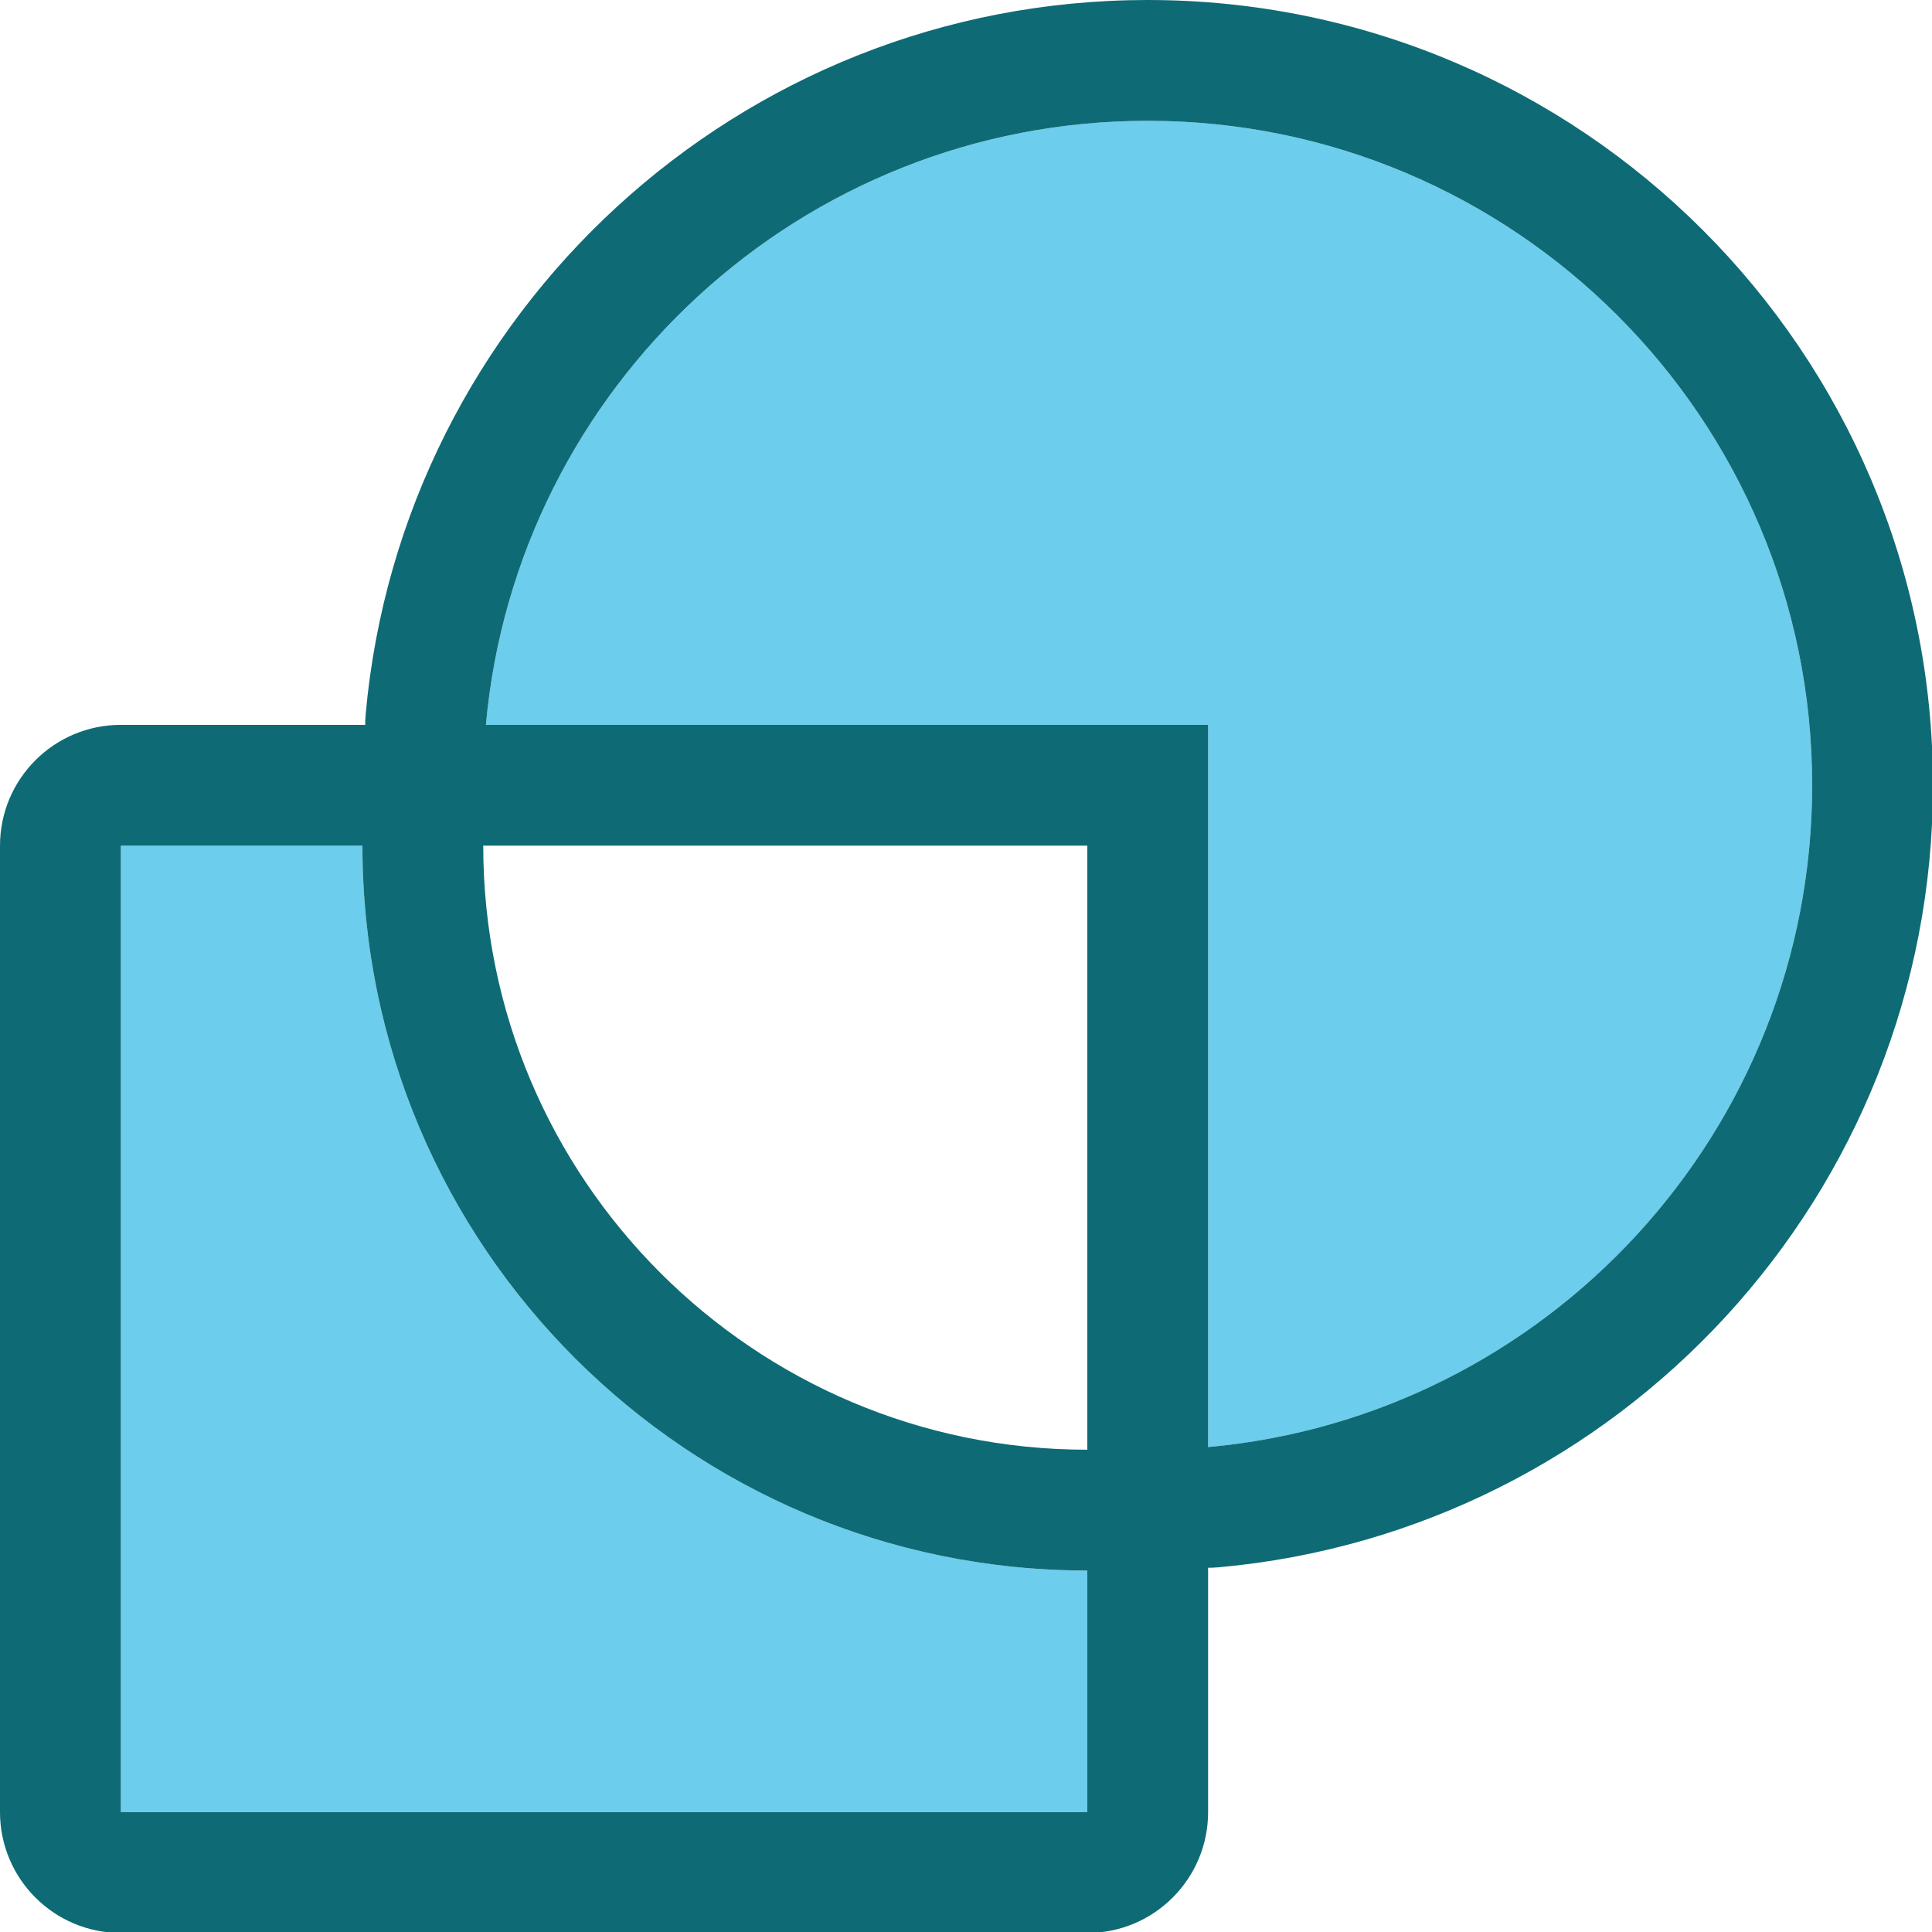 <?xml version="1.0" encoding="UTF-8" standalone="no"?>
<!DOCTYPE svg PUBLIC "-//W3C//DTD SVG 1.1//EN" "http://www.w3.org/Graphics/SVG/1.1/DTD/svg11.dtd">
<svg width="100%" height="100%" viewBox="0 0 16 16" version="1.1" xmlns="http://www.w3.org/2000/svg" xmlns:xlink="http://www.w3.org/1999/xlink" xml:space="preserve" xmlns:serif="http://www.serif.com/" style="fill-rule:evenodd;clip-rule:evenodd;stroke-linejoin:round;stroke-miterlimit:2;">
    <g transform="matrix(1,0,0,1,-54,-72)">
        <g id="xor" transform="matrix(0.667,0,0,0.667,54,72)">
            <rect x="0" y="0" width="24" height="24" style="fill:none;"/>
            <g transform="matrix(1.5,0,0,1.5,-81,-108)">
                <path d="M57,79C57,82.311 59.689,85 63,85L63,87L55,87L55,79L57,79Z" style="fill:rgb(108,205,236);"/>
                <path d="M58,79C58,78.448 57.552,78 57,78L55,78C54.448,78 54,78.448 54,79L54,87C54,87.552 54.448,88 55,88L63,88C63.552,88 64,87.552 64,87L64,85C64,84.448 63.552,84 63,84C60.24,84 58,81.76 58,79ZM57,79C57,82.311 59.689,85 63,85L63,87L55,87L55,79L57,79Z" style="fill:rgb(14,107,117);"/>
            </g>
            <g transform="matrix(1.5,0,0,1.5,-81,-108)">
                <path d="M58.022,78C58.275,75.199 60.633,73 63.5,73C66.536,73 69,75.464 69,78.5C69,81.367 66.801,83.725 64,83.978L64,78L58.022,78Z" style="fill:rgb(108,205,236);"/>
                <path d="M63,79L58.022,79C57.742,79 57.474,78.882 57.284,78.675C57.095,78.467 57.001,78.19 57.027,77.91C57.325,74.599 60.111,72 63.5,72C67.087,72 70,74.913 70,78.5C70,81.889 67.401,84.675 64.09,84.973C63.81,84.999 63.533,84.905 63.325,84.716C63.118,84.526 63,84.258 63,83.978L63,79ZM58.022,78C58.275,75.199 60.633,73 63.5,73C66.536,73 69,75.464 69,78.5C69,81.367 66.801,83.725 64,83.978L64,78L58.022,78Z" style="fill:rgb(14,107,117);"/>
            </g>
        </g>
    </g>
</svg>
